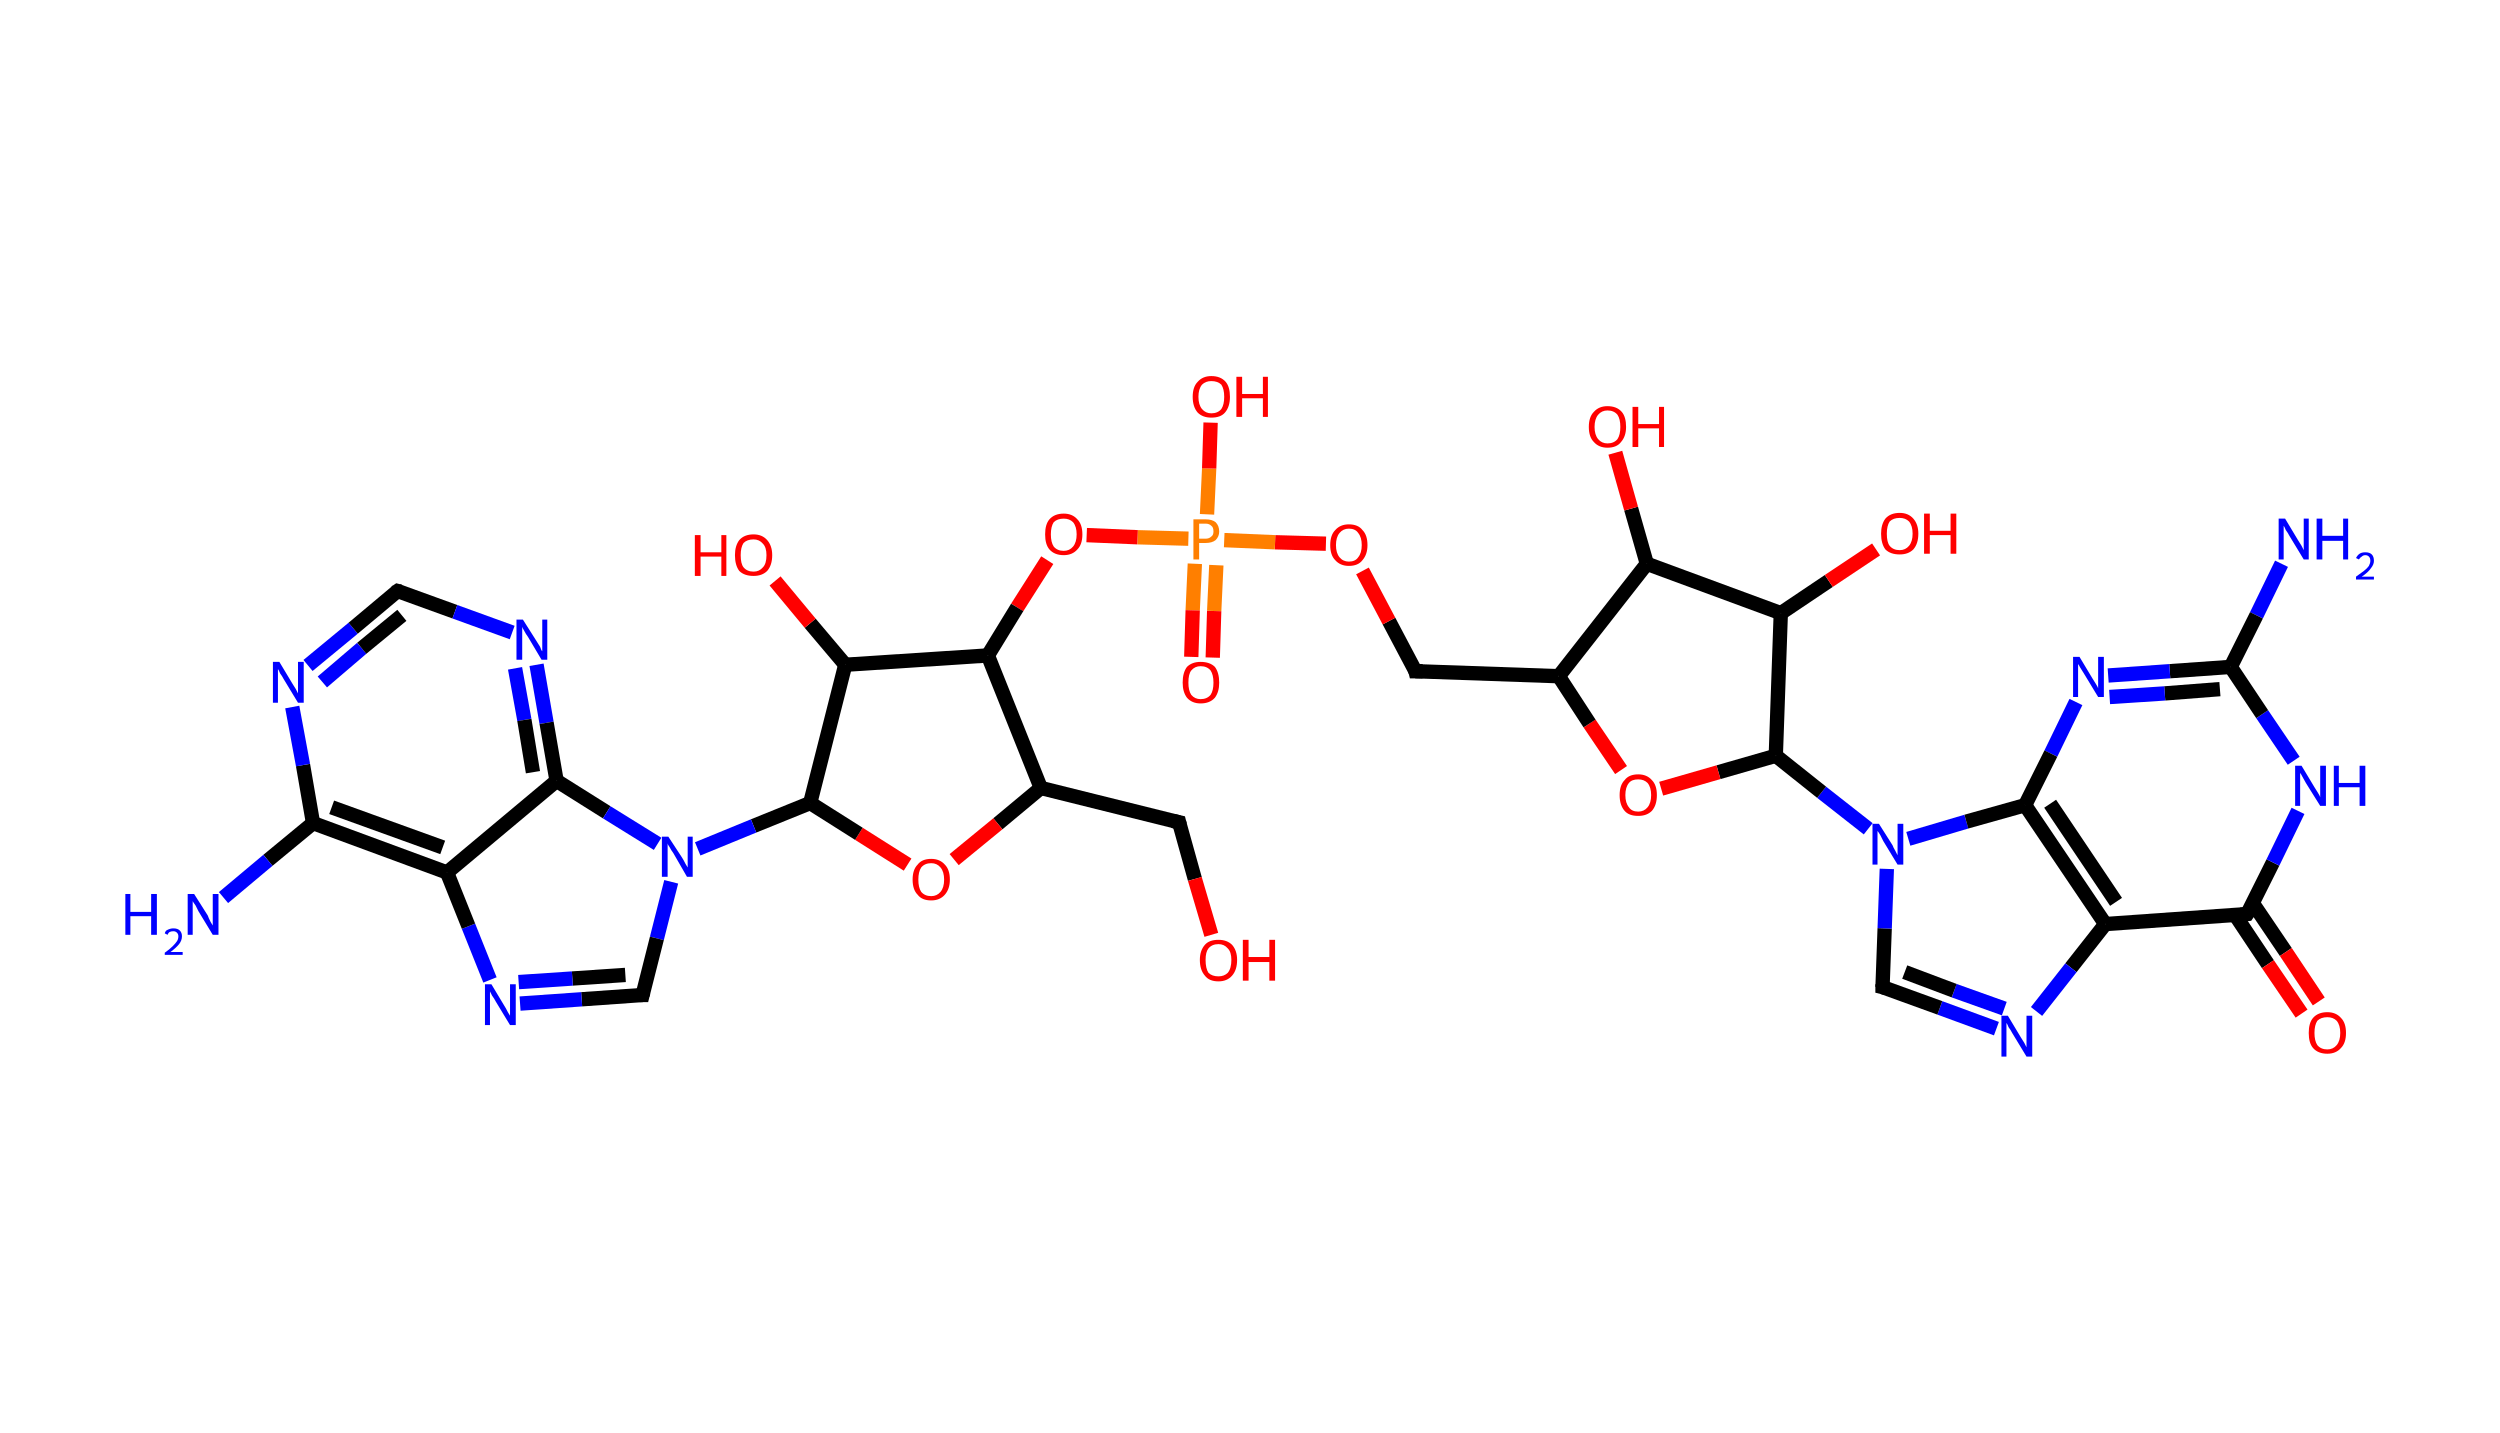 <?xml version='1.0' encoding='ASCII' standalone='yes'?>
<svg xmlns="http://www.w3.org/2000/svg" xmlns:rdkit="http://www.rdkit.org/xml" xmlns:xlink="http://www.w3.org/1999/xlink" version="1.1" baseProfile="full" xml:space="preserve" width="349px" height="200px" viewBox="0 0 349 200">
<!-- END OF HEADER -->
<rect style="opacity:1.0;fill:#FFFFFF;stroke:none" width="349.0" height="200.0" x="0.0" y="0.0"> </rect>
<path class="bond-0 atom-0 atom-1" d="M 318.5,78.7 L 315.0,85.9" style="fill:none;fill-rule:evenodd;stroke:#0000FF;stroke-width:2.0px;stroke-linecap:butt;stroke-linejoin:miter;stroke-opacity:1"/>
<path class="bond-0 atom-0 atom-1" d="M 315.0,85.9 L 311.4,93.1" style="fill:none;fill-rule:evenodd;stroke:#000000;stroke-width:2.0px;stroke-linecap:butt;stroke-linejoin:miter;stroke-opacity:1"/>
<path class="bond-1 atom-1 atom-2" d="M 311.4,93.1 L 302.9,93.7" style="fill:none;fill-rule:evenodd;stroke:#000000;stroke-width:2.0px;stroke-linecap:butt;stroke-linejoin:miter;stroke-opacity:1"/>
<path class="bond-1 atom-1 atom-2" d="M 302.9,93.7 L 294.3,94.3" style="fill:none;fill-rule:evenodd;stroke:#0000FF;stroke-width:2.0px;stroke-linecap:butt;stroke-linejoin:miter;stroke-opacity:1"/>
<path class="bond-1 atom-1 atom-2" d="M 309.9,96.2 L 302.2,96.8" style="fill:none;fill-rule:evenodd;stroke:#000000;stroke-width:2.0px;stroke-linecap:butt;stroke-linejoin:miter;stroke-opacity:1"/>
<path class="bond-1 atom-1 atom-2" d="M 302.2,96.8 L 294.5,97.3" style="fill:none;fill-rule:evenodd;stroke:#0000FF;stroke-width:2.0px;stroke-linecap:butt;stroke-linejoin:miter;stroke-opacity:1"/>
<path class="bond-2 atom-2 atom-3" d="M 289.8,98.0 L 286.3,105.2" style="fill:none;fill-rule:evenodd;stroke:#0000FF;stroke-width:2.0px;stroke-linecap:butt;stroke-linejoin:miter;stroke-opacity:1"/>
<path class="bond-2 atom-2 atom-3" d="M 286.3,105.2 L 282.7,112.4" style="fill:none;fill-rule:evenodd;stroke:#000000;stroke-width:2.0px;stroke-linecap:butt;stroke-linejoin:miter;stroke-opacity:1"/>
<path class="bond-3 atom-3 atom-4" d="M 282.7,112.4 L 293.9,129.0" style="fill:none;fill-rule:evenodd;stroke:#000000;stroke-width:2.0px;stroke-linecap:butt;stroke-linejoin:miter;stroke-opacity:1"/>
<path class="bond-3 atom-3 atom-4" d="M 286.2,112.2 L 295.4,125.9" style="fill:none;fill-rule:evenodd;stroke:#000000;stroke-width:2.0px;stroke-linecap:butt;stroke-linejoin:miter;stroke-opacity:1"/>
<path class="bond-4 atom-4 atom-5" d="M 293.9,129.0 L 289.1,135.1" style="fill:none;fill-rule:evenodd;stroke:#000000;stroke-width:2.0px;stroke-linecap:butt;stroke-linejoin:miter;stroke-opacity:1"/>
<path class="bond-4 atom-4 atom-5" d="M 289.1,135.1 L 284.3,141.2" style="fill:none;fill-rule:evenodd;stroke:#0000FF;stroke-width:2.0px;stroke-linecap:butt;stroke-linejoin:miter;stroke-opacity:1"/>
<path class="bond-5 atom-5 atom-6" d="M 278.7,143.6 L 270.8,140.7" style="fill:none;fill-rule:evenodd;stroke:#0000FF;stroke-width:2.0px;stroke-linecap:butt;stroke-linejoin:miter;stroke-opacity:1"/>
<path class="bond-5 atom-5 atom-6" d="M 270.8,140.7 L 262.8,137.8" style="fill:none;fill-rule:evenodd;stroke:#000000;stroke-width:2.0px;stroke-linecap:butt;stroke-linejoin:miter;stroke-opacity:1"/>
<path class="bond-5 atom-5 atom-6" d="M 279.8,140.8 L 272.8,138.3" style="fill:none;fill-rule:evenodd;stroke:#0000FF;stroke-width:2.0px;stroke-linecap:butt;stroke-linejoin:miter;stroke-opacity:1"/>
<path class="bond-5 atom-5 atom-6" d="M 272.8,138.3 L 265.9,135.7" style="fill:none;fill-rule:evenodd;stroke:#000000;stroke-width:2.0px;stroke-linecap:butt;stroke-linejoin:miter;stroke-opacity:1"/>
<path class="bond-6 atom-6 atom-7" d="M 262.8,137.8 L 263.1,129.6" style="fill:none;fill-rule:evenodd;stroke:#000000;stroke-width:2.0px;stroke-linecap:butt;stroke-linejoin:miter;stroke-opacity:1"/>
<path class="bond-6 atom-6 atom-7" d="M 263.1,129.6 L 263.4,121.3" style="fill:none;fill-rule:evenodd;stroke:#0000FF;stroke-width:2.0px;stroke-linecap:butt;stroke-linejoin:miter;stroke-opacity:1"/>
<path class="bond-7 atom-7 atom-8" d="M 260.8,115.7 L 254.3,110.6" style="fill:none;fill-rule:evenodd;stroke:#0000FF;stroke-width:2.0px;stroke-linecap:butt;stroke-linejoin:miter;stroke-opacity:1"/>
<path class="bond-7 atom-7 atom-8" d="M 254.3,110.6 L 247.9,105.5" style="fill:none;fill-rule:evenodd;stroke:#000000;stroke-width:2.0px;stroke-linecap:butt;stroke-linejoin:miter;stroke-opacity:1"/>
<path class="bond-8 atom-8 atom-9" d="M 247.9,105.5 L 239.9,107.8" style="fill:none;fill-rule:evenodd;stroke:#000000;stroke-width:2.0px;stroke-linecap:butt;stroke-linejoin:miter;stroke-opacity:1"/>
<path class="bond-8 atom-8 atom-9" d="M 239.9,107.8 L 231.9,110.1" style="fill:none;fill-rule:evenodd;stroke:#FF0000;stroke-width:2.0px;stroke-linecap:butt;stroke-linejoin:miter;stroke-opacity:1"/>
<path class="bond-9 atom-9 atom-10" d="M 226.3,107.5 L 221.9,101.0" style="fill:none;fill-rule:evenodd;stroke:#FF0000;stroke-width:2.0px;stroke-linecap:butt;stroke-linejoin:miter;stroke-opacity:1"/>
<path class="bond-9 atom-9 atom-10" d="M 221.9,101.0 L 217.6,94.4" style="fill:none;fill-rule:evenodd;stroke:#000000;stroke-width:2.0px;stroke-linecap:butt;stroke-linejoin:miter;stroke-opacity:1"/>
<path class="bond-10 atom-10 atom-11" d="M 217.6,94.4 L 197.6,93.7" style="fill:none;fill-rule:evenodd;stroke:#000000;stroke-width:2.0px;stroke-linecap:butt;stroke-linejoin:miter;stroke-opacity:1"/>
<path class="bond-11 atom-11 atom-12" d="M 197.6,93.7 L 193.9,86.7" style="fill:none;fill-rule:evenodd;stroke:#000000;stroke-width:2.0px;stroke-linecap:butt;stroke-linejoin:miter;stroke-opacity:1"/>
<path class="bond-11 atom-11 atom-12" d="M 193.9,86.7 L 190.2,79.7" style="fill:none;fill-rule:evenodd;stroke:#FF0000;stroke-width:2.0px;stroke-linecap:butt;stroke-linejoin:miter;stroke-opacity:1"/>
<path class="bond-12 atom-12 atom-13" d="M 185.1,75.9 L 178.0,75.7" style="fill:none;fill-rule:evenodd;stroke:#FF0000;stroke-width:2.0px;stroke-linecap:butt;stroke-linejoin:miter;stroke-opacity:1"/>
<path class="bond-12 atom-12 atom-13" d="M 178.0,75.7 L 170.9,75.4" style="fill:none;fill-rule:evenodd;stroke:#FF7F00;stroke-width:2.0px;stroke-linecap:butt;stroke-linejoin:miter;stroke-opacity:1"/>
<path class="bond-13 atom-13 atom-14" d="M 166.8,78.7 L 166.5,85.2" style="fill:none;fill-rule:evenodd;stroke:#FF7F00;stroke-width:2.0px;stroke-linecap:butt;stroke-linejoin:miter;stroke-opacity:1"/>
<path class="bond-13 atom-13 atom-14" d="M 166.5,85.2 L 166.3,91.7" style="fill:none;fill-rule:evenodd;stroke:#FF0000;stroke-width:2.0px;stroke-linecap:butt;stroke-linejoin:miter;stroke-opacity:1"/>
<path class="bond-13 atom-13 atom-14" d="M 169.8,78.9 L 169.5,85.3" style="fill:none;fill-rule:evenodd;stroke:#FF7F00;stroke-width:2.0px;stroke-linecap:butt;stroke-linejoin:miter;stroke-opacity:1"/>
<path class="bond-13 atom-13 atom-14" d="M 169.5,85.3 L 169.3,91.8" style="fill:none;fill-rule:evenodd;stroke:#FF0000;stroke-width:2.0px;stroke-linecap:butt;stroke-linejoin:miter;stroke-opacity:1"/>
<path class="bond-14 atom-13 atom-15" d="M 168.5,71.8 L 168.8,65.4" style="fill:none;fill-rule:evenodd;stroke:#FF7F00;stroke-width:2.0px;stroke-linecap:butt;stroke-linejoin:miter;stroke-opacity:1"/>
<path class="bond-14 atom-13 atom-15" d="M 168.8,65.4 L 169.0,59.0" style="fill:none;fill-rule:evenodd;stroke:#FF0000;stroke-width:2.0px;stroke-linecap:butt;stroke-linejoin:miter;stroke-opacity:1"/>
<path class="bond-15 atom-13 atom-16" d="M 165.9,75.2 L 158.8,75.0" style="fill:none;fill-rule:evenodd;stroke:#FF7F00;stroke-width:2.0px;stroke-linecap:butt;stroke-linejoin:miter;stroke-opacity:1"/>
<path class="bond-15 atom-13 atom-16" d="M 158.8,75.0 L 151.7,74.7" style="fill:none;fill-rule:evenodd;stroke:#FF0000;stroke-width:2.0px;stroke-linecap:butt;stroke-linejoin:miter;stroke-opacity:1"/>
<path class="bond-16 atom-16 atom-17" d="M 146.2,78.2 L 142.0,84.8" style="fill:none;fill-rule:evenodd;stroke:#FF0000;stroke-width:2.0px;stroke-linecap:butt;stroke-linejoin:miter;stroke-opacity:1"/>
<path class="bond-16 atom-16 atom-17" d="M 142.0,84.8 L 137.9,91.5" style="fill:none;fill-rule:evenodd;stroke:#000000;stroke-width:2.0px;stroke-linecap:butt;stroke-linejoin:miter;stroke-opacity:1"/>
<path class="bond-17 atom-17 atom-18" d="M 137.9,91.5 L 145.3,110.0" style="fill:none;fill-rule:evenodd;stroke:#000000;stroke-width:2.0px;stroke-linecap:butt;stroke-linejoin:miter;stroke-opacity:1"/>
<path class="bond-18 atom-18 atom-19" d="M 145.3,110.0 L 164.6,114.8" style="fill:none;fill-rule:evenodd;stroke:#000000;stroke-width:2.0px;stroke-linecap:butt;stroke-linejoin:miter;stroke-opacity:1"/>
<path class="bond-19 atom-19 atom-20" d="M 164.6,114.8 L 166.8,122.7" style="fill:none;fill-rule:evenodd;stroke:#000000;stroke-width:2.0px;stroke-linecap:butt;stroke-linejoin:miter;stroke-opacity:1"/>
<path class="bond-19 atom-19 atom-20" d="M 166.8,122.7 L 169.1,130.5" style="fill:none;fill-rule:evenodd;stroke:#FF0000;stroke-width:2.0px;stroke-linecap:butt;stroke-linejoin:miter;stroke-opacity:1"/>
<path class="bond-20 atom-18 atom-21" d="M 145.3,110.0 L 139.3,115.0" style="fill:none;fill-rule:evenodd;stroke:#000000;stroke-width:2.0px;stroke-linecap:butt;stroke-linejoin:miter;stroke-opacity:1"/>
<path class="bond-20 atom-18 atom-21" d="M 139.3,115.0 L 133.2,120.0" style="fill:none;fill-rule:evenodd;stroke:#FF0000;stroke-width:2.0px;stroke-linecap:butt;stroke-linejoin:miter;stroke-opacity:1"/>
<path class="bond-21 atom-21 atom-22" d="M 126.7,120.7 L 119.9,116.4" style="fill:none;fill-rule:evenodd;stroke:#FF0000;stroke-width:2.0px;stroke-linecap:butt;stroke-linejoin:miter;stroke-opacity:1"/>
<path class="bond-21 atom-21 atom-22" d="M 119.9,116.4 L 113.1,112.1" style="fill:none;fill-rule:evenodd;stroke:#000000;stroke-width:2.0px;stroke-linecap:butt;stroke-linejoin:miter;stroke-opacity:1"/>
<path class="bond-22 atom-22 atom-23" d="M 113.1,112.1 L 105.2,115.3" style="fill:none;fill-rule:evenodd;stroke:#000000;stroke-width:2.0px;stroke-linecap:butt;stroke-linejoin:miter;stroke-opacity:1"/>
<path class="bond-22 atom-22 atom-23" d="M 105.2,115.3 L 97.4,118.5" style="fill:none;fill-rule:evenodd;stroke:#0000FF;stroke-width:2.0px;stroke-linecap:butt;stroke-linejoin:miter;stroke-opacity:1"/>
<path class="bond-23 atom-23 atom-24" d="M 93.7,123.1 L 91.7,131.0" style="fill:none;fill-rule:evenodd;stroke:#0000FF;stroke-width:2.0px;stroke-linecap:butt;stroke-linejoin:miter;stroke-opacity:1"/>
<path class="bond-23 atom-23 atom-24" d="M 91.7,131.0 L 89.7,138.9" style="fill:none;fill-rule:evenodd;stroke:#000000;stroke-width:2.0px;stroke-linecap:butt;stroke-linejoin:miter;stroke-opacity:1"/>
<path class="bond-24 atom-24 atom-25" d="M 89.7,138.9 L 81.2,139.5" style="fill:none;fill-rule:evenodd;stroke:#000000;stroke-width:2.0px;stroke-linecap:butt;stroke-linejoin:miter;stroke-opacity:1"/>
<path class="bond-24 atom-24 atom-25" d="M 81.2,139.5 L 72.6,140.1" style="fill:none;fill-rule:evenodd;stroke:#0000FF;stroke-width:2.0px;stroke-linecap:butt;stroke-linejoin:miter;stroke-opacity:1"/>
<path class="bond-24 atom-24 atom-25" d="M 87.3,136.1 L 79.9,136.6" style="fill:none;fill-rule:evenodd;stroke:#000000;stroke-width:2.0px;stroke-linecap:butt;stroke-linejoin:miter;stroke-opacity:1"/>
<path class="bond-24 atom-24 atom-25" d="M 79.9,136.6 L 72.4,137.1" style="fill:none;fill-rule:evenodd;stroke:#0000FF;stroke-width:2.0px;stroke-linecap:butt;stroke-linejoin:miter;stroke-opacity:1"/>
<path class="bond-25 atom-25 atom-26" d="M 68.4,136.8 L 65.4,129.3" style="fill:none;fill-rule:evenodd;stroke:#0000FF;stroke-width:2.0px;stroke-linecap:butt;stroke-linejoin:miter;stroke-opacity:1"/>
<path class="bond-25 atom-25 atom-26" d="M 65.4,129.3 L 62.4,121.8" style="fill:none;fill-rule:evenodd;stroke:#000000;stroke-width:2.0px;stroke-linecap:butt;stroke-linejoin:miter;stroke-opacity:1"/>
<path class="bond-26 atom-26 atom-27" d="M 62.4,121.8 L 43.7,114.9" style="fill:none;fill-rule:evenodd;stroke:#000000;stroke-width:2.0px;stroke-linecap:butt;stroke-linejoin:miter;stroke-opacity:1"/>
<path class="bond-26 atom-26 atom-27" d="M 61.8,118.3 L 46.3,112.7" style="fill:none;fill-rule:evenodd;stroke:#000000;stroke-width:2.0px;stroke-linecap:butt;stroke-linejoin:miter;stroke-opacity:1"/>
<path class="bond-27 atom-27 atom-28" d="M 43.7,114.9 L 37.4,120.1" style="fill:none;fill-rule:evenodd;stroke:#000000;stroke-width:2.0px;stroke-linecap:butt;stroke-linejoin:miter;stroke-opacity:1"/>
<path class="bond-27 atom-27 atom-28" d="M 37.4,120.1 L 31.2,125.3" style="fill:none;fill-rule:evenodd;stroke:#0000FF;stroke-width:2.0px;stroke-linecap:butt;stroke-linejoin:miter;stroke-opacity:1"/>
<path class="bond-28 atom-27 atom-29" d="M 43.7,114.9 L 42.3,106.8" style="fill:none;fill-rule:evenodd;stroke:#000000;stroke-width:2.0px;stroke-linecap:butt;stroke-linejoin:miter;stroke-opacity:1"/>
<path class="bond-28 atom-27 atom-29" d="M 42.3,106.8 L 40.8,98.7" style="fill:none;fill-rule:evenodd;stroke:#0000FF;stroke-width:2.0px;stroke-linecap:butt;stroke-linejoin:miter;stroke-opacity:1"/>
<path class="bond-29 atom-29 atom-30" d="M 43.0,92.9 L 49.3,87.7" style="fill:none;fill-rule:evenodd;stroke:#0000FF;stroke-width:2.0px;stroke-linecap:butt;stroke-linejoin:miter;stroke-opacity:1"/>
<path class="bond-29 atom-29 atom-30" d="M 49.3,87.7 L 55.5,82.5" style="fill:none;fill-rule:evenodd;stroke:#000000;stroke-width:2.0px;stroke-linecap:butt;stroke-linejoin:miter;stroke-opacity:1"/>
<path class="bond-29 atom-29 atom-30" d="M 45.0,95.2 L 50.5,90.5" style="fill:none;fill-rule:evenodd;stroke:#0000FF;stroke-width:2.0px;stroke-linecap:butt;stroke-linejoin:miter;stroke-opacity:1"/>
<path class="bond-29 atom-29 atom-30" d="M 50.5,90.5 L 56.1,85.9" style="fill:none;fill-rule:evenodd;stroke:#000000;stroke-width:2.0px;stroke-linecap:butt;stroke-linejoin:miter;stroke-opacity:1"/>
<path class="bond-30 atom-30 atom-31" d="M 55.5,82.5 L 63.5,85.4" style="fill:none;fill-rule:evenodd;stroke:#000000;stroke-width:2.0px;stroke-linecap:butt;stroke-linejoin:miter;stroke-opacity:1"/>
<path class="bond-30 atom-30 atom-31" d="M 63.5,85.4 L 71.5,88.3" style="fill:none;fill-rule:evenodd;stroke:#0000FF;stroke-width:2.0px;stroke-linecap:butt;stroke-linejoin:miter;stroke-opacity:1"/>
<path class="bond-31 atom-31 atom-32" d="M 74.9,92.8 L 76.3,100.9" style="fill:none;fill-rule:evenodd;stroke:#0000FF;stroke-width:2.0px;stroke-linecap:butt;stroke-linejoin:miter;stroke-opacity:1"/>
<path class="bond-31 atom-31 atom-32" d="M 76.3,100.9 L 77.7,109.0" style="fill:none;fill-rule:evenodd;stroke:#000000;stroke-width:2.0px;stroke-linecap:butt;stroke-linejoin:miter;stroke-opacity:1"/>
<path class="bond-31 atom-31 atom-32" d="M 71.9,93.3 L 73.2,100.5" style="fill:none;fill-rule:evenodd;stroke:#0000FF;stroke-width:2.0px;stroke-linecap:butt;stroke-linejoin:miter;stroke-opacity:1"/>
<path class="bond-31 atom-31 atom-32" d="M 73.2,100.5 L 74.4,107.8" style="fill:none;fill-rule:evenodd;stroke:#000000;stroke-width:2.0px;stroke-linecap:butt;stroke-linejoin:miter;stroke-opacity:1"/>
<path class="bond-32 atom-22 atom-33" d="M 113.1,112.1 L 118.0,92.8" style="fill:none;fill-rule:evenodd;stroke:#000000;stroke-width:2.0px;stroke-linecap:butt;stroke-linejoin:miter;stroke-opacity:1"/>
<path class="bond-33 atom-33 atom-34" d="M 118.0,92.8 L 113.1,87.0" style="fill:none;fill-rule:evenodd;stroke:#000000;stroke-width:2.0px;stroke-linecap:butt;stroke-linejoin:miter;stroke-opacity:1"/>
<path class="bond-33 atom-33 atom-34" d="M 113.1,87.0 L 108.2,81.1" style="fill:none;fill-rule:evenodd;stroke:#FF0000;stroke-width:2.0px;stroke-linecap:butt;stroke-linejoin:miter;stroke-opacity:1"/>
<path class="bond-34 atom-10 atom-35" d="M 217.6,94.4 L 229.9,78.7" style="fill:none;fill-rule:evenodd;stroke:#000000;stroke-width:2.0px;stroke-linecap:butt;stroke-linejoin:miter;stroke-opacity:1"/>
<path class="bond-35 atom-35 atom-36" d="M 229.9,78.7 L 227.7,71.0" style="fill:none;fill-rule:evenodd;stroke:#000000;stroke-width:2.0px;stroke-linecap:butt;stroke-linejoin:miter;stroke-opacity:1"/>
<path class="bond-35 atom-35 atom-36" d="M 227.7,71.0 L 225.5,63.2" style="fill:none;fill-rule:evenodd;stroke:#FF0000;stroke-width:2.0px;stroke-linecap:butt;stroke-linejoin:miter;stroke-opacity:1"/>
<path class="bond-36 atom-35 atom-37" d="M 229.9,78.7 L 248.6,85.6" style="fill:none;fill-rule:evenodd;stroke:#000000;stroke-width:2.0px;stroke-linecap:butt;stroke-linejoin:miter;stroke-opacity:1"/>
<path class="bond-37 atom-37 atom-38" d="M 248.6,85.6 L 255.3,81.1" style="fill:none;fill-rule:evenodd;stroke:#000000;stroke-width:2.0px;stroke-linecap:butt;stroke-linejoin:miter;stroke-opacity:1"/>
<path class="bond-37 atom-37 atom-38" d="M 255.3,81.1 L 261.9,76.7" style="fill:none;fill-rule:evenodd;stroke:#FF0000;stroke-width:2.0px;stroke-linecap:butt;stroke-linejoin:miter;stroke-opacity:1"/>
<path class="bond-38 atom-4 atom-39" d="M 293.9,129.0 L 313.7,127.6" style="fill:none;fill-rule:evenodd;stroke:#000000;stroke-width:2.0px;stroke-linecap:butt;stroke-linejoin:miter;stroke-opacity:1"/>
<path class="bond-39 atom-39 atom-40" d="M 312.0,127.7 L 316.6,134.6" style="fill:none;fill-rule:evenodd;stroke:#000000;stroke-width:2.0px;stroke-linecap:butt;stroke-linejoin:miter;stroke-opacity:1"/>
<path class="bond-39 atom-39 atom-40" d="M 316.6,134.6 L 321.3,141.5" style="fill:none;fill-rule:evenodd;stroke:#FF0000;stroke-width:2.0px;stroke-linecap:butt;stroke-linejoin:miter;stroke-opacity:1"/>
<path class="bond-39 atom-39 atom-40" d="M 314.5,126.1 L 319.1,132.9" style="fill:none;fill-rule:evenodd;stroke:#000000;stroke-width:2.0px;stroke-linecap:butt;stroke-linejoin:miter;stroke-opacity:1"/>
<path class="bond-39 atom-39 atom-40" d="M 319.1,132.9 L 323.7,139.8" style="fill:none;fill-rule:evenodd;stroke:#FF0000;stroke-width:2.0px;stroke-linecap:butt;stroke-linejoin:miter;stroke-opacity:1"/>
<path class="bond-40 atom-39 atom-41" d="M 313.7,127.6 L 317.3,120.4" style="fill:none;fill-rule:evenodd;stroke:#000000;stroke-width:2.0px;stroke-linecap:butt;stroke-linejoin:miter;stroke-opacity:1"/>
<path class="bond-40 atom-39 atom-41" d="M 317.3,120.4 L 320.8,113.2" style="fill:none;fill-rule:evenodd;stroke:#0000FF;stroke-width:2.0px;stroke-linecap:butt;stroke-linejoin:miter;stroke-opacity:1"/>
<path class="bond-41 atom-41 atom-1" d="M 320.2,106.2 L 315.8,99.7" style="fill:none;fill-rule:evenodd;stroke:#0000FF;stroke-width:2.0px;stroke-linecap:butt;stroke-linejoin:miter;stroke-opacity:1"/>
<path class="bond-41 atom-41 atom-1" d="M 315.8,99.7 L 311.4,93.1" style="fill:none;fill-rule:evenodd;stroke:#000000;stroke-width:2.0px;stroke-linecap:butt;stroke-linejoin:miter;stroke-opacity:1"/>
<path class="bond-42 atom-7 atom-3" d="M 266.4,117.1 L 274.5,114.7" style="fill:none;fill-rule:evenodd;stroke:#0000FF;stroke-width:2.0px;stroke-linecap:butt;stroke-linejoin:miter;stroke-opacity:1"/>
<path class="bond-42 atom-7 atom-3" d="M 274.5,114.7 L 282.7,112.4" style="fill:none;fill-rule:evenodd;stroke:#000000;stroke-width:2.0px;stroke-linecap:butt;stroke-linejoin:miter;stroke-opacity:1"/>
<path class="bond-43 atom-37 atom-8" d="M 248.6,85.6 L 247.9,105.5" style="fill:none;fill-rule:evenodd;stroke:#000000;stroke-width:2.0px;stroke-linecap:butt;stroke-linejoin:miter;stroke-opacity:1"/>
<path class="bond-44 atom-33 atom-17" d="M 118.0,92.8 L 137.9,91.5" style="fill:none;fill-rule:evenodd;stroke:#000000;stroke-width:2.0px;stroke-linecap:butt;stroke-linejoin:miter;stroke-opacity:1"/>
<path class="bond-45 atom-32 atom-23" d="M 77.7,109.0 L 84.7,113.4" style="fill:none;fill-rule:evenodd;stroke:#000000;stroke-width:2.0px;stroke-linecap:butt;stroke-linejoin:miter;stroke-opacity:1"/>
<path class="bond-45 atom-32 atom-23" d="M 84.7,113.4 L 91.8,117.8" style="fill:none;fill-rule:evenodd;stroke:#0000FF;stroke-width:2.0px;stroke-linecap:butt;stroke-linejoin:miter;stroke-opacity:1"/>
<path class="bond-46 atom-32 atom-26" d="M 77.7,109.0 L 62.4,121.8" style="fill:none;fill-rule:evenodd;stroke:#000000;stroke-width:2.0px;stroke-linecap:butt;stroke-linejoin:miter;stroke-opacity:1"/>
<path d="M 263.2,137.9 L 262.8,137.8 L 262.8,137.4" style="fill:none;stroke:#000000;stroke-width:2.0px;stroke-linecap:butt;stroke-linejoin:miter;stroke-opacity:1;"/>
<path d="M 198.6,93.7 L 197.6,93.7 L 197.5,93.3" style="fill:none;stroke:#000000;stroke-width:2.0px;stroke-linecap:butt;stroke-linejoin:miter;stroke-opacity:1;"/>
<path d="M 163.7,114.6 L 164.6,114.8 L 164.7,115.2" style="fill:none;stroke:#000000;stroke-width:2.0px;stroke-linecap:butt;stroke-linejoin:miter;stroke-opacity:1;"/>
<path d="M 89.8,138.5 L 89.7,138.9 L 89.3,138.9" style="fill:none;stroke:#000000;stroke-width:2.0px;stroke-linecap:butt;stroke-linejoin:miter;stroke-opacity:1;"/>
<path d="M 55.2,82.7 L 55.5,82.5 L 55.9,82.6" style="fill:none;stroke:#000000;stroke-width:2.0px;stroke-linecap:butt;stroke-linejoin:miter;stroke-opacity:1;"/>
<path d="M 312.8,127.7 L 313.7,127.6 L 313.9,127.3" style="fill:none;stroke:#000000;stroke-width:2.0px;stroke-linecap:butt;stroke-linejoin:miter;stroke-opacity:1;"/>
<path class="atom-0" d="M 319.0 72.4 L 320.8 75.4 Q 321.0 75.7, 321.3 76.2 Q 321.6 76.8, 321.6 76.8 L 321.6 72.4 L 322.3 72.4 L 322.3 78.1 L 321.6 78.1 L 319.6 74.8 Q 319.4 74.4, 319.1 74.0 Q 318.9 73.5, 318.8 73.4 L 318.8 78.1 L 318.1 78.1 L 318.1 72.4 L 319.0 72.4 " fill="#0000FF"/>
<path class="atom-0" d="M 323.4 72.4 L 324.2 72.4 L 324.2 74.8 L 327.1 74.8 L 327.1 72.4 L 327.8 72.4 L 327.8 78.1 L 327.1 78.1 L 327.1 75.5 L 324.2 75.5 L 324.2 78.1 L 323.4 78.1 L 323.4 72.4 " fill="#0000FF"/>
<path class="atom-0" d="M 328.9 77.9 Q 329.1 77.5, 329.4 77.3 Q 329.7 77.1, 330.2 77.1 Q 330.8 77.1, 331.1 77.4 Q 331.4 77.7, 331.4 78.3 Q 331.4 78.8, 331.0 79.3 Q 330.6 79.9, 329.7 80.5 L 331.4 80.5 L 331.4 80.9 L 328.9 80.9 L 328.9 80.5 Q 329.6 80.0, 330.0 79.7 Q 330.5 79.3, 330.7 79.0 Q 330.9 78.6, 330.9 78.3 Q 330.9 77.9, 330.7 77.7 Q 330.5 77.5, 330.2 77.5 Q 329.9 77.5, 329.7 77.7 Q 329.5 77.8, 329.3 78.1 L 328.9 77.9 " fill="#0000FF"/>
<path class="atom-2" d="M 290.3 91.7 L 292.1 94.7 Q 292.3 95.0, 292.6 95.5 Q 292.9 96.0, 292.9 96.1 L 292.9 91.7 L 293.7 91.7 L 293.7 97.3 L 292.9 97.3 L 290.9 94.0 Q 290.7 93.7, 290.4 93.2 Q 290.2 92.8, 290.1 92.7 L 290.1 97.3 L 289.4 97.3 L 289.4 91.7 L 290.3 91.7 " fill="#0000FF"/>
<path class="atom-5" d="M 280.3 141.8 L 282.1 144.8 Q 282.3 145.1, 282.6 145.6 Q 282.9 146.2, 282.9 146.2 L 282.9 141.8 L 283.7 141.8 L 283.7 147.5 L 282.9 147.5 L 280.9 144.2 Q 280.7 143.8, 280.4 143.4 Q 280.2 142.9, 280.1 142.8 L 280.1 147.5 L 279.4 147.5 L 279.4 141.8 L 280.3 141.8 " fill="#0000FF"/>
<path class="atom-7" d="M 262.3 115.0 L 264.2 118.0 Q 264.3 118.3, 264.6 118.8 Q 264.9 119.4, 264.9 119.4 L 264.9 115.0 L 265.7 115.0 L 265.7 120.7 L 264.9 120.7 L 262.9 117.4 Q 262.7 117.0, 262.5 116.6 Q 262.2 116.1, 262.1 116.0 L 262.1 120.7 L 261.4 120.7 L 261.4 115.0 L 262.3 115.0 " fill="#0000FF"/>
<path class="atom-9" d="M 226.1 111.0 Q 226.1 109.6, 226.8 108.9 Q 227.4 108.1, 228.7 108.1 Q 229.9 108.1, 230.6 108.9 Q 231.3 109.6, 231.3 111.0 Q 231.3 112.4, 230.6 113.2 Q 229.9 113.9, 228.7 113.9 Q 227.4 113.9, 226.8 113.2 Q 226.1 112.4, 226.1 111.0 M 228.7 113.3 Q 229.5 113.3, 230.0 112.7 Q 230.5 112.1, 230.5 111.0 Q 230.5 109.9, 230.0 109.3 Q 229.5 108.8, 228.7 108.8 Q 227.8 108.8, 227.4 109.3 Q 226.9 109.9, 226.9 111.0 Q 226.9 112.1, 227.4 112.7 Q 227.8 113.3, 228.7 113.3 " fill="#FF0000"/>
<path class="atom-12" d="M 185.7 76.1 Q 185.7 74.7, 186.4 74.0 Q 187.1 73.2, 188.3 73.2 Q 189.6 73.2, 190.2 74.0 Q 190.9 74.7, 190.9 76.1 Q 190.9 77.4, 190.2 78.2 Q 189.6 79.0, 188.3 79.0 Q 187.1 79.0, 186.4 78.2 Q 185.7 77.5, 185.7 76.1 M 188.3 78.4 Q 189.2 78.4, 189.6 77.8 Q 190.1 77.2, 190.1 76.1 Q 190.1 75.0, 189.6 74.4 Q 189.2 73.8, 188.3 73.8 Q 187.5 73.8, 187.0 74.4 Q 186.5 75.0, 186.5 76.1 Q 186.5 77.2, 187.0 77.8 Q 187.5 78.4, 188.3 78.4 " fill="#FF0000"/>
<path class="atom-13" d="M 168.3 72.5 Q 169.2 72.5, 169.7 72.9 Q 170.2 73.4, 170.2 74.2 Q 170.2 74.9, 169.7 75.4 Q 169.2 75.8, 168.3 75.8 L 167.4 75.8 L 167.4 78.1 L 166.6 78.1 L 166.6 72.5 L 168.3 72.5 M 168.3 75.2 Q 168.8 75.2, 169.1 74.9 Q 169.4 74.7, 169.4 74.2 Q 169.4 73.6, 169.1 73.4 Q 168.8 73.1, 168.3 73.1 L 167.4 73.1 L 167.4 75.2 L 168.3 75.2 " fill="#FF7F00"/>
<path class="atom-14" d="M 165.1 95.3 Q 165.1 93.9, 165.7 93.1 Q 166.4 92.4, 167.6 92.4 Q 168.9 92.4, 169.6 93.1 Q 170.2 93.9, 170.2 95.3 Q 170.2 96.6, 169.6 97.4 Q 168.9 98.2, 167.6 98.2 Q 166.4 98.2, 165.7 97.4 Q 165.1 96.6, 165.1 95.3 M 167.6 97.6 Q 168.5 97.6, 169.0 97.0 Q 169.4 96.4, 169.4 95.3 Q 169.4 94.2, 169.0 93.6 Q 168.5 93.0, 167.6 93.0 Q 166.8 93.0, 166.3 93.6 Q 165.9 94.1, 165.9 95.3 Q 165.9 96.4, 166.3 97.0 Q 166.8 97.6, 167.6 97.6 " fill="#FF0000"/>
<path class="atom-15" d="M 166.5 55.4 Q 166.5 54.0, 167.2 53.3 Q 167.9 52.5, 169.1 52.5 Q 170.4 52.5, 171.1 53.3 Q 171.7 54.0, 171.7 55.4 Q 171.7 56.8, 171.0 57.6 Q 170.4 58.3, 169.1 58.3 Q 167.9 58.3, 167.2 57.6 Q 166.5 56.8, 166.5 55.4 M 169.1 57.7 Q 170.0 57.7, 170.5 57.1 Q 170.9 56.5, 170.9 55.4 Q 170.9 54.3, 170.5 53.7 Q 170.0 53.2, 169.1 53.2 Q 168.3 53.2, 167.8 53.7 Q 167.3 54.3, 167.3 55.4 Q 167.3 56.5, 167.8 57.1 Q 168.3 57.7, 169.1 57.7 " fill="#FF0000"/>
<path class="atom-15" d="M 172.6 52.6 L 173.4 52.6 L 173.4 55.0 L 176.3 55.0 L 176.3 52.6 L 177.0 52.6 L 177.0 58.2 L 176.3 58.2 L 176.3 55.6 L 173.4 55.6 L 173.4 58.2 L 172.6 58.2 L 172.6 52.6 " fill="#FF0000"/>
<path class="atom-16" d="M 145.9 74.6 Q 145.9 73.2, 146.5 72.5 Q 147.2 71.7, 148.5 71.7 Q 149.7 71.7, 150.4 72.5 Q 151.1 73.2, 151.1 74.6 Q 151.1 76.0, 150.4 76.7 Q 149.7 77.5, 148.5 77.5 Q 147.2 77.5, 146.5 76.7 Q 145.9 76.0, 145.9 74.6 M 148.5 76.9 Q 149.3 76.9, 149.8 76.3 Q 150.3 75.7, 150.3 74.6 Q 150.3 73.5, 149.8 72.9 Q 149.3 72.4, 148.5 72.4 Q 147.6 72.4, 147.1 72.9 Q 146.7 73.5, 146.7 74.6 Q 146.7 75.7, 147.1 76.3 Q 147.6 76.9, 148.5 76.9 " fill="#FF0000"/>
<path class="atom-20" d="M 167.5 134.0 Q 167.5 132.7, 168.2 131.9 Q 168.8 131.2, 170.1 131.2 Q 171.3 131.2, 172.0 131.9 Q 172.7 132.7, 172.7 134.0 Q 172.7 135.4, 172.0 136.2 Q 171.3 137.0, 170.1 137.0 Q 168.8 137.0, 168.2 136.2 Q 167.5 135.4, 167.5 134.0 M 170.1 136.3 Q 170.9 136.3, 171.4 135.8 Q 171.9 135.2, 171.9 134.0 Q 171.9 132.9, 171.4 132.4 Q 170.9 131.8, 170.1 131.8 Q 169.2 131.8, 168.7 132.4 Q 168.3 132.9, 168.3 134.0 Q 168.3 135.2, 168.7 135.8 Q 169.2 136.3, 170.1 136.3 " fill="#FF0000"/>
<path class="atom-20" d="M 173.5 131.2 L 174.3 131.2 L 174.3 133.6 L 177.2 133.6 L 177.2 131.2 L 178.0 131.2 L 178.0 136.9 L 177.2 136.9 L 177.2 134.3 L 174.3 134.3 L 174.3 136.9 L 173.5 136.9 L 173.5 131.2 " fill="#FF0000"/>
<path class="atom-21" d="M 127.4 122.8 Q 127.4 121.4, 128.1 120.7 Q 128.7 119.9, 130.0 119.9 Q 131.2 119.9, 131.9 120.7 Q 132.6 121.4, 132.6 122.8 Q 132.6 124.1, 131.9 124.9 Q 131.2 125.7, 130.0 125.7 Q 128.7 125.7, 128.1 124.9 Q 127.4 124.2, 127.4 122.8 M 130.0 125.1 Q 130.8 125.1, 131.3 124.5 Q 131.8 123.9, 131.8 122.8 Q 131.8 121.7, 131.3 121.1 Q 130.8 120.5, 130.0 120.5 Q 129.1 120.5, 128.6 121.1 Q 128.2 121.7, 128.2 122.8 Q 128.2 123.9, 128.6 124.5 Q 129.1 125.1, 130.0 125.1 " fill="#FF0000"/>
<path class="atom-23" d="M 93.3 116.8 L 95.2 119.7 Q 95.4 120.0, 95.7 120.6 Q 96.0 121.1, 96.0 121.1 L 96.0 116.8 L 96.7 116.8 L 96.7 122.4 L 95.9 122.4 L 94.0 119.1 Q 93.7 118.7, 93.5 118.3 Q 93.2 117.9, 93.2 117.7 L 93.2 122.4 L 92.4 122.4 L 92.4 116.8 L 93.3 116.8 " fill="#0000FF"/>
<path class="atom-25" d="M 68.6 137.4 L 70.4 140.4 Q 70.6 140.7, 70.9 141.3 Q 71.2 141.8, 71.2 141.8 L 71.2 137.4 L 72.0 137.4 L 72.0 143.1 L 71.2 143.1 L 69.2 139.8 Q 69.0 139.4, 68.7 139.0 Q 68.5 138.6, 68.4 138.4 L 68.4 143.1 L 67.7 143.1 L 67.7 137.4 L 68.6 137.4 " fill="#0000FF"/>
<path class="atom-28" d="M 17.5 124.8 L 18.2 124.8 L 18.2 127.3 L 21.1 127.3 L 21.1 124.8 L 21.9 124.8 L 21.9 130.5 L 21.1 130.5 L 21.1 127.9 L 18.2 127.9 L 18.2 130.5 L 17.5 130.5 L 17.5 124.8 " fill="#0000FF"/>
<path class="atom-28" d="M 23.0 130.3 Q 23.1 129.9, 23.4 129.8 Q 23.8 129.6, 24.2 129.6 Q 24.8 129.6, 25.1 129.9 Q 25.4 130.2, 25.4 130.7 Q 25.4 131.3, 25.0 131.8 Q 24.6 132.3, 23.8 132.9 L 25.5 132.9 L 25.5 133.3 L 23.0 133.3 L 23.0 133.0 Q 23.7 132.5, 24.1 132.1 Q 24.5 131.7, 24.7 131.4 Q 24.9 131.1, 24.9 130.7 Q 24.9 130.4, 24.7 130.2 Q 24.5 130.0, 24.2 130.0 Q 23.9 130.0, 23.7 130.1 Q 23.5 130.2, 23.4 130.5 L 23.0 130.3 " fill="#0000FF"/>
<path class="atom-28" d="M 27.1 124.8 L 29.0 127.8 Q 29.1 128.1, 29.4 128.7 Q 29.7 129.2, 29.7 129.2 L 29.7 124.8 L 30.5 124.8 L 30.5 130.5 L 29.7 130.5 L 27.7 127.2 Q 27.5 126.8, 27.3 126.4 Q 27.0 126.0, 26.9 125.8 L 26.9 130.5 L 26.2 130.5 L 26.2 124.8 L 27.1 124.8 " fill="#0000FF"/>
<path class="atom-29" d="M 39.0 92.4 L 40.8 95.4 Q 41.0 95.7, 41.3 96.2 Q 41.6 96.8, 41.6 96.8 L 41.6 92.4 L 42.4 92.4 L 42.4 98.1 L 41.6 98.1 L 39.6 94.8 Q 39.4 94.4, 39.1 94.0 Q 38.9 93.5, 38.8 93.4 L 38.8 98.1 L 38.1 98.1 L 38.1 92.4 L 39.0 92.4 " fill="#0000FF"/>
<path class="atom-31" d="M 73.0 86.5 L 74.9 89.5 Q 75.1 89.8, 75.4 90.3 Q 75.6 90.9, 75.7 90.9 L 75.7 86.5 L 76.4 86.5 L 76.4 92.1 L 75.6 92.1 L 73.7 88.9 Q 73.4 88.5, 73.2 88.1 Q 72.9 87.6, 72.9 87.5 L 72.9 92.1 L 72.1 92.1 L 72.1 86.5 L 73.0 86.5 " fill="#0000FF"/>
<path class="atom-34" d="M 97.0 74.7 L 97.8 74.7 L 97.8 77.1 L 100.7 77.1 L 100.7 74.7 L 101.4 74.7 L 101.4 80.4 L 100.7 80.4 L 100.7 77.7 L 97.8 77.7 L 97.8 80.4 L 97.0 80.4 L 97.0 74.7 " fill="#FF0000"/>
<path class="atom-34" d="M 102.6 77.5 Q 102.6 76.2, 103.2 75.4 Q 103.9 74.6, 105.2 74.6 Q 106.4 74.6, 107.1 75.4 Q 107.8 76.2, 107.8 77.5 Q 107.8 78.9, 107.1 79.7 Q 106.4 80.4, 105.2 80.4 Q 103.9 80.4, 103.2 79.7 Q 102.6 78.9, 102.6 77.5 M 105.2 79.8 Q 106.0 79.8, 106.5 79.2 Q 107.0 78.7, 107.0 77.5 Q 107.0 76.4, 106.5 75.9 Q 106.0 75.3, 105.2 75.3 Q 104.3 75.3, 103.8 75.8 Q 103.4 76.4, 103.4 77.5 Q 103.4 78.7, 103.8 79.2 Q 104.3 79.8, 105.2 79.8 " fill="#FF0000"/>
<path class="atom-36" d="M 221.8 59.6 Q 221.8 58.2, 222.5 57.5 Q 223.2 56.7, 224.4 56.7 Q 225.7 56.7, 226.4 57.5 Q 227.0 58.2, 227.0 59.6 Q 227.0 60.9, 226.3 61.7 Q 225.7 62.5, 224.4 62.5 Q 223.2 62.5, 222.5 61.7 Q 221.8 61.0, 221.8 59.6 M 224.4 61.9 Q 225.3 61.9, 225.8 61.3 Q 226.2 60.7, 226.2 59.6 Q 226.2 58.5, 225.8 57.9 Q 225.3 57.3, 224.4 57.3 Q 223.6 57.3, 223.1 57.9 Q 222.6 58.5, 222.6 59.6 Q 222.6 60.7, 223.1 61.3 Q 223.6 61.9, 224.4 61.9 " fill="#FF0000"/>
<path class="atom-36" d="M 227.9 56.8 L 228.7 56.8 L 228.7 59.2 L 231.6 59.2 L 231.6 56.8 L 232.3 56.8 L 232.3 62.4 L 231.6 62.4 L 231.6 59.8 L 228.7 59.8 L 228.7 62.4 L 227.9 62.4 L 227.9 56.8 " fill="#FF0000"/>
<path class="atom-38" d="M 262.6 74.5 Q 262.6 73.2, 263.2 72.4 Q 263.9 71.6, 265.2 71.6 Q 266.4 71.6, 267.1 72.4 Q 267.8 73.2, 267.8 74.5 Q 267.8 75.9, 267.1 76.7 Q 266.4 77.4, 265.2 77.4 Q 263.9 77.4, 263.2 76.7 Q 262.6 75.9, 262.6 74.5 M 265.2 76.8 Q 266.0 76.8, 266.5 76.2 Q 267.0 75.6, 267.0 74.5 Q 267.0 73.4, 266.5 72.8 Q 266.0 72.3, 265.2 72.3 Q 264.3 72.3, 263.8 72.8 Q 263.4 73.4, 263.4 74.5 Q 263.4 75.7, 263.8 76.2 Q 264.3 76.8, 265.2 76.8 " fill="#FF0000"/>
<path class="atom-38" d="M 268.6 71.7 L 269.4 71.7 L 269.4 74.1 L 272.3 74.1 L 272.3 71.7 L 273.1 71.7 L 273.1 77.3 L 272.3 77.3 L 272.3 74.7 L 269.4 74.7 L 269.4 77.3 L 268.6 77.3 L 268.6 71.7 " fill="#FF0000"/>
<path class="atom-40" d="M 322.3 144.2 Q 322.3 142.8, 322.9 142.1 Q 323.6 141.3, 324.9 141.3 Q 326.1 141.3, 326.8 142.1 Q 327.5 142.8, 327.5 144.2 Q 327.5 145.6, 326.8 146.3 Q 326.1 147.1, 324.9 147.1 Q 323.6 147.1, 322.9 146.3 Q 322.3 145.6, 322.3 144.2 M 324.9 146.5 Q 325.7 146.5, 326.2 145.9 Q 326.7 145.3, 326.7 144.2 Q 326.7 143.1, 326.2 142.5 Q 325.7 142.0, 324.9 142.0 Q 324.0 142.0, 323.5 142.5 Q 323.1 143.1, 323.1 144.2 Q 323.1 145.3, 323.5 145.9 Q 324.0 146.5, 324.9 146.5 " fill="#FF0000"/>
<path class="atom-41" d="M 321.3 106.9 L 323.1 109.9 Q 323.3 110.2, 323.6 110.7 Q 323.9 111.2, 323.9 111.3 L 323.9 106.9 L 324.7 106.9 L 324.7 112.5 L 323.9 112.5 L 321.9 109.3 Q 321.7 108.9, 321.4 108.4 Q 321.2 108.0, 321.1 107.9 L 321.1 112.5 L 320.4 112.5 L 320.4 106.9 L 321.3 106.9 " fill="#0000FF"/>
<path class="atom-41" d="M 325.8 106.9 L 326.5 106.9 L 326.5 109.3 L 329.4 109.3 L 329.4 106.9 L 330.2 106.9 L 330.2 112.5 L 329.4 112.5 L 329.4 109.9 L 326.5 109.9 L 326.5 112.5 L 325.8 112.5 L 325.8 106.9 " fill="#0000FF"/>
</svg>
